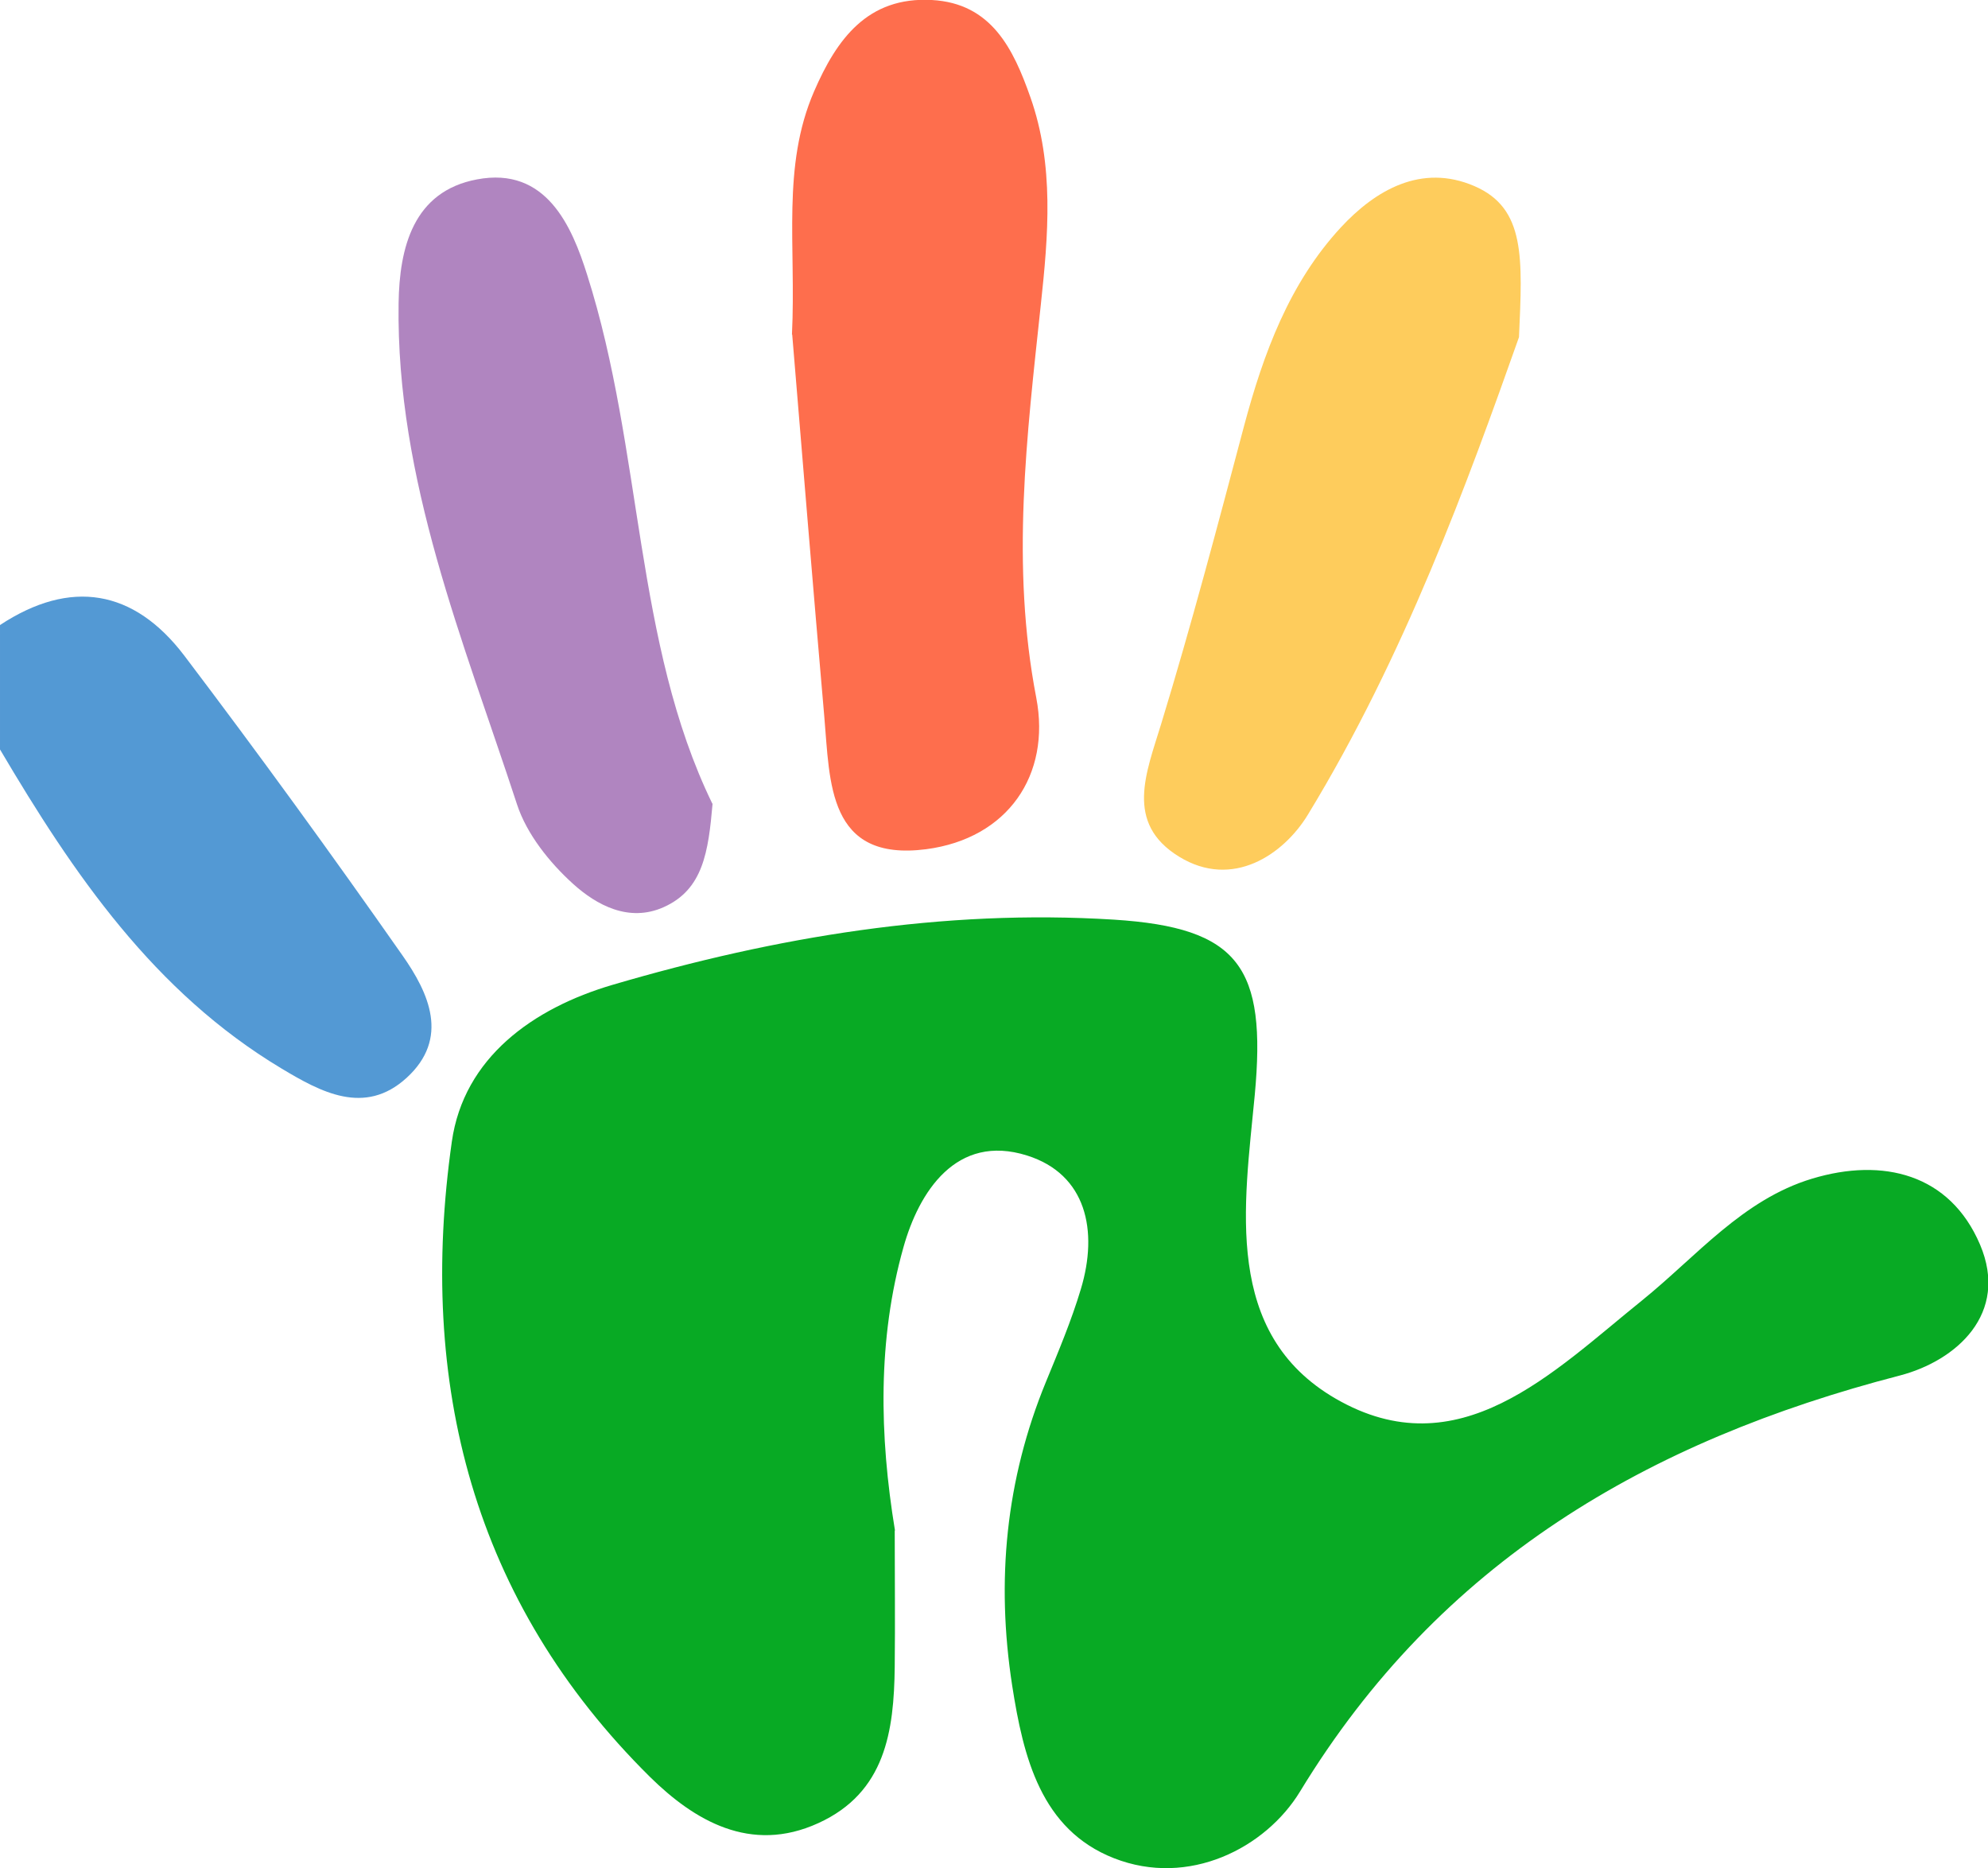 <?xml version="1.0" encoding="UTF-8"?>
<svg id="Layer_1" data-name="Layer 1" xmlns="http://www.w3.org/2000/svg" viewBox="0 0 79.9 75.09">
  <defs>
    <style>
      .cls-1 {
        fill: #5399d4;
      }

      .cls-1, .cls-2, .cls-3, .cls-4, .cls-5 {
        stroke-width: 0px;
      }

      .cls-2 {
        fill: #08aa24;
      }

      .cls-3 {
        fill: #b085c0;
      }

      .cls-4 {
        fill: #fecc5c;
      }

      .cls-5 {
        fill: #fe6e4d;
      }
    </style>
  </defs>
  <path class="cls-1" d="M0,25.12c2.84-1.87,5.38-1.43,7.4,1.22,3,3.96,5.92,7.98,8.77,12.05,1.07,1.52,1.91,3.34.17,4.93-1.69,1.54-3.46.56-5.03-.38-5.12-3.07-8.36-7.82-11.31-12.82v-4.99Z"/>
  <path class="cls-2" d="M35.96,61.51c0,1.83.02,3.65,0,5.48-.03,2.58-.37,5.05-3.07,6.28-2.73,1.25-5-.12-6.76-1.85-7.14-7.06-9.35-15.85-7.97-25.54.48-3.37,3.26-5.36,6.46-6.3,6.57-1.93,13.27-3.05,20.15-2.62,5.04.32,6.14,1.91,5.66,7.05-.42,4.44-1.29,9.57,3.25,12.2,4.94,2.86,8.73-1.06,12.32-3.95,2.19-1.77,4.04-4.05,6.83-4.89,2.85-.86,5.54-.19,6.75,2.65,1.18,2.78-.96,4.67-3.22,5.26-10.14,2.63-18.49,7.48-24.11,16.72-1.38,2.27-4.47,3.86-7.48,2.68-2.93-1.15-3.64-4.05-4.09-6.94-.65-4.21-.26-8.27,1.36-12.21.5-1.22,1.02-2.45,1.4-3.72.71-2.35.22-4.62-2.16-5.37-2.85-.9-4.35,1.47-4.97,3.69-1.04,3.69-.97,7.55-.34,11.38Z"/>
  <path class="cls-5" d="M31.83,13.44c.17-3.58-.42-6.75.89-9.77.91-2.1,2.15-3.81,4.73-3.67,2.4.13,3.28,1.97,3.96,3.9.97,2.74.72,5.58.42,8.36-.56,5.26-1.21,10.45-.18,15.79.59,3.09-1.14,5.65-4.43,6.08-3.96.51-3.86-2.69-4.09-5.32-.46-5.27-.89-10.54-1.29-15.36Z"/>
  <path class="cls-4" d="M61.05,13.55c-2.06,5.82-4.6,12.82-8.49,19.2-.97,1.59-3.02,3-5.17,1.68-2.2-1.35-1.32-3.37-.72-5.34,1.21-3.96,2.27-7.97,3.33-11.97.78-2.92,1.82-5.74,3.89-7.98,1.39-1.5,3.24-2.58,5.37-1.66,2.06.89,1.93,2.89,1.79,6.07Z"/>
  <path class="cls-3" d="M28.64,32.29c-.17,1.95-.38,3.46-1.97,4.17-1.39.62-2.69-.08-3.64-.94-.95-.86-1.86-2-2.25-3.19-2.15-6.57-4.86-13.04-4.76-20.13.03-2.25.59-4.51,3.15-4.99,2.79-.53,3.82,1.9,4.43,3.84,2.25,7.07,1.88,14.77,5.03,21.25Z"/>
</svg>